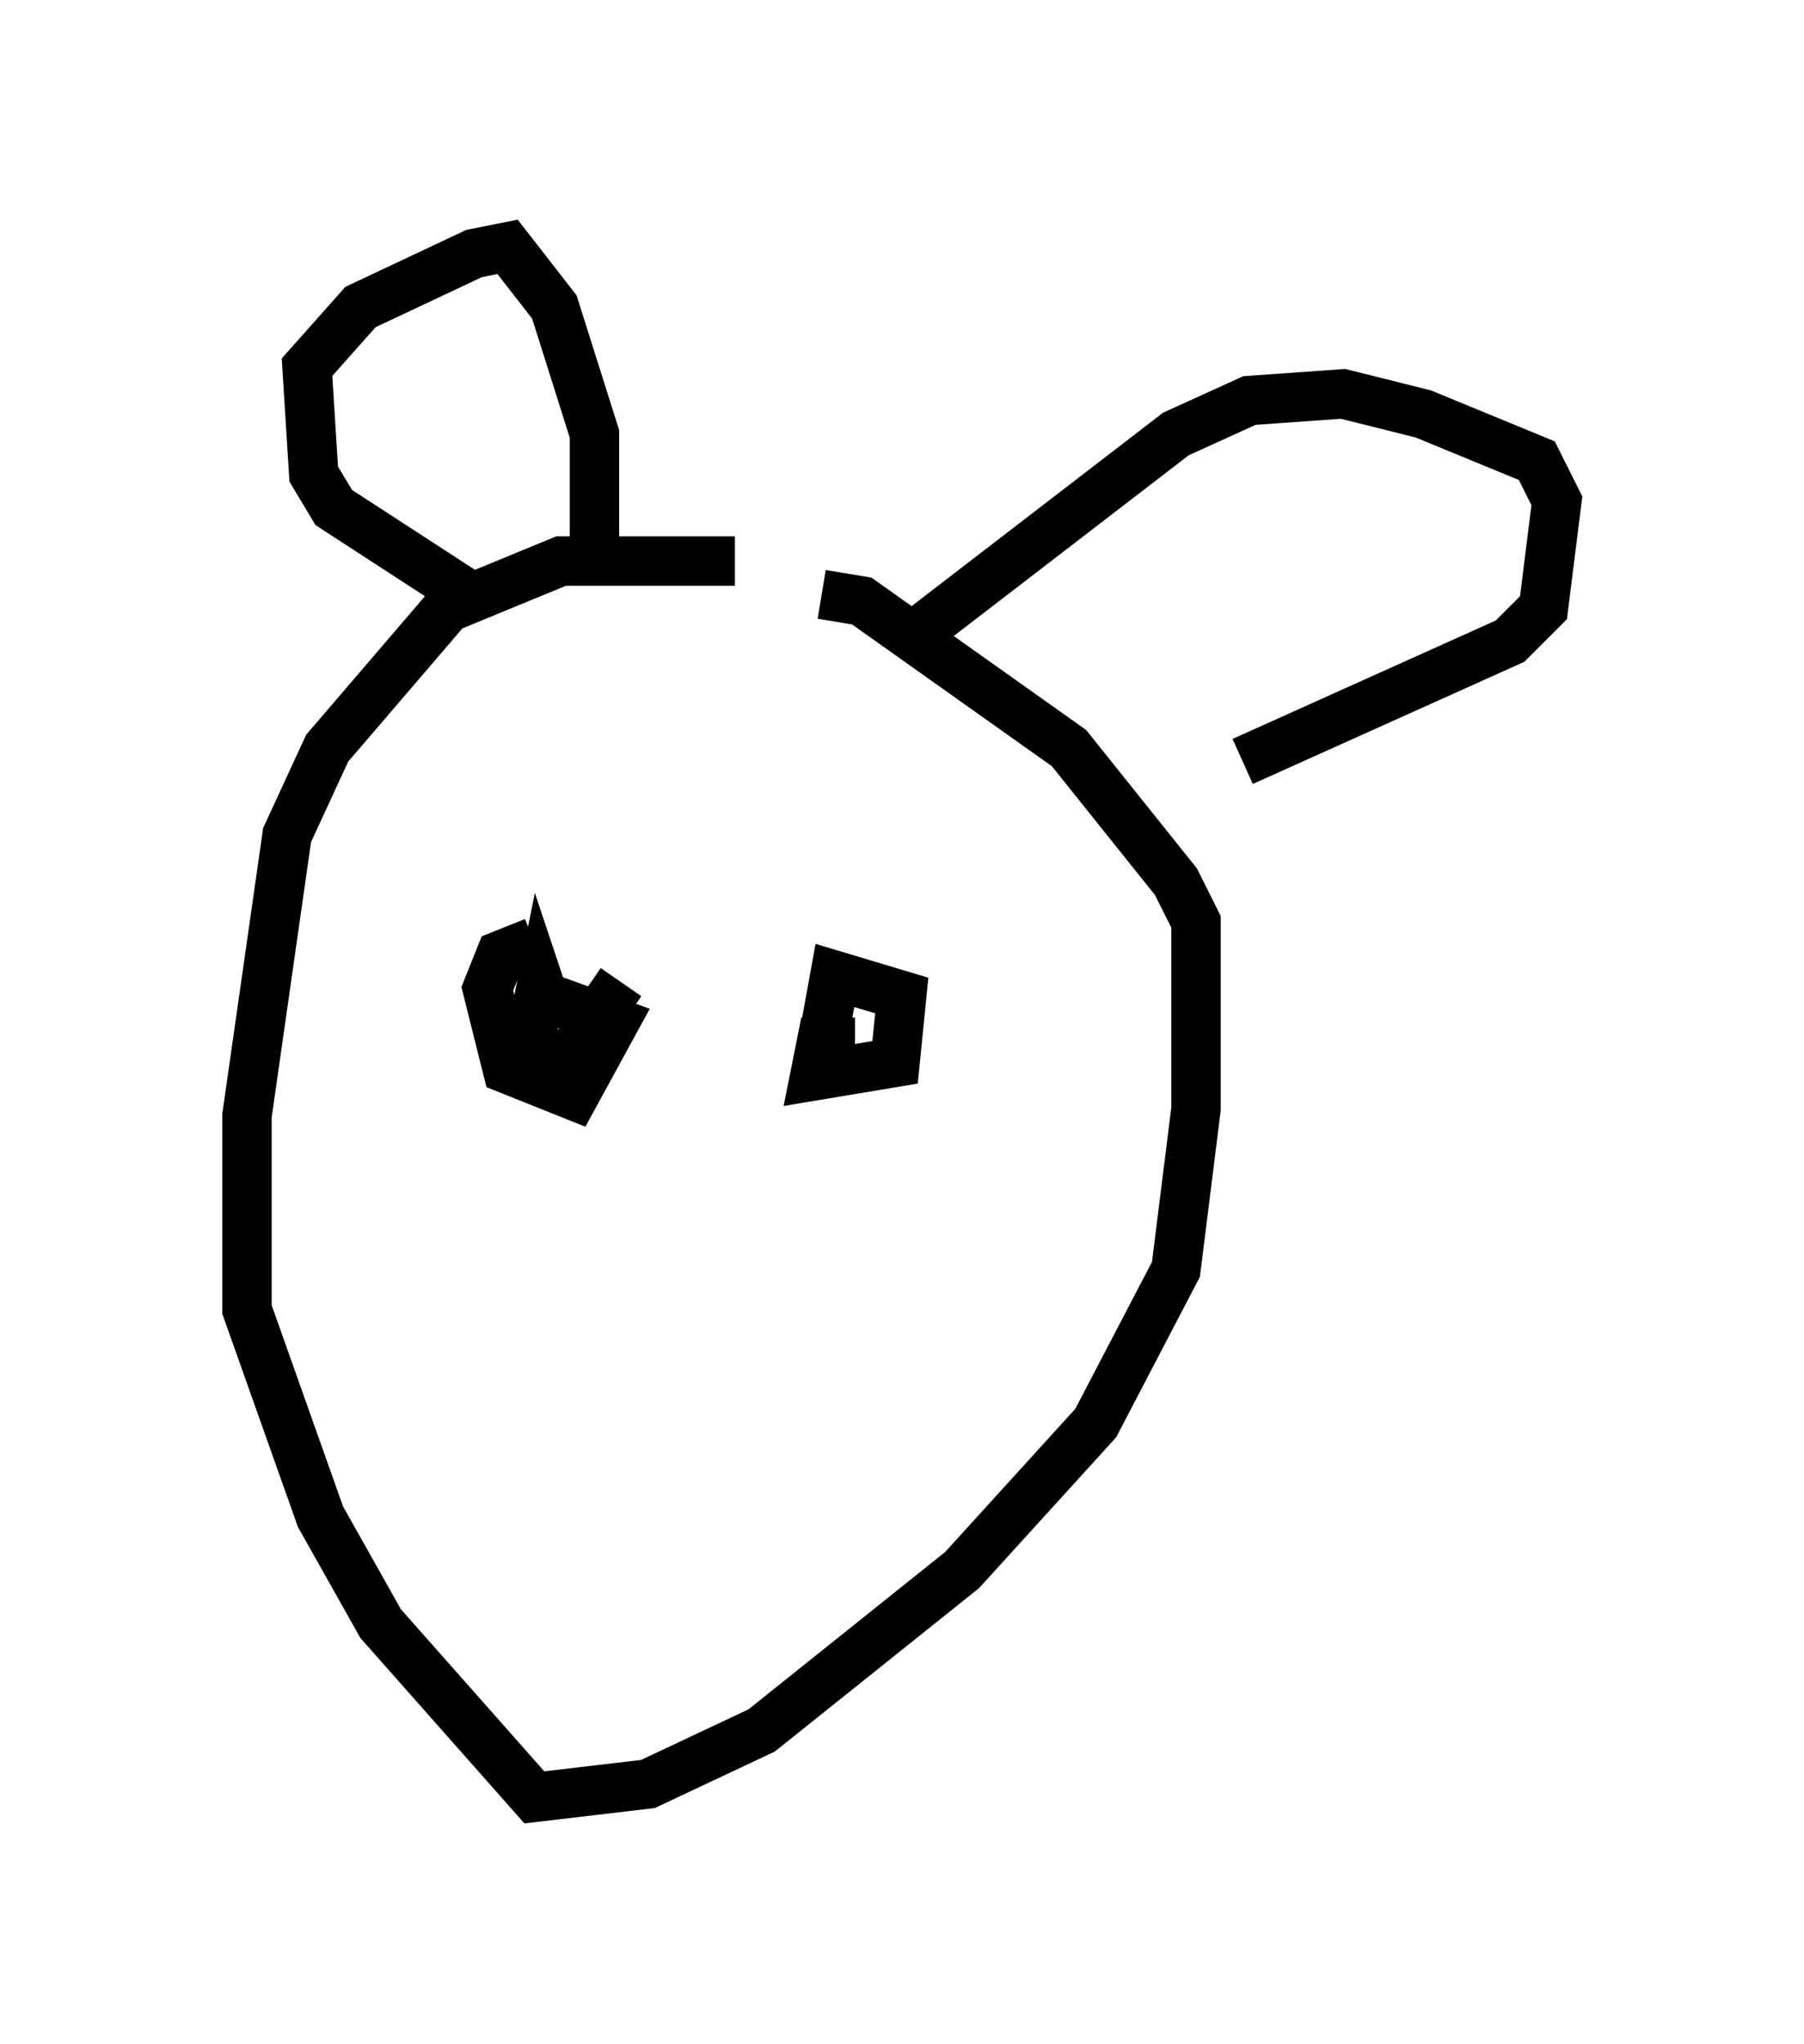 <?xml version="1.0" encoding="utf-8" ?>
<svg baseProfile="full" height="41.393" version="1.1" width="36.522" xmlns="http://www.w3.org/2000/svg" xmlns:ev="http://www.w3.org/2001/xml-events" xmlns:xlink="http://www.w3.org/1999/xlink"><defs /><rect fill="white" height="41.393" width="36.522" x="0" y="0" /><path d="M15.69, 11.766 m-0.812, -0.406 l-3.518, 0.0 -2.3, 0.947 l-2.436, 2.842 -0.812, 1.759 l-0.812, 5.683 0.0, 3.924 l1.488, 4.195 1.218, 2.165 l3.112, 3.518 2.3, -0.271 l2.3, -1.083 4.059, -3.248 l2.706, -2.977 1.624, -3.112 l0.406, -3.248 0.0, -3.789 l-0.406, -0.812 -2.165, -2.706 l-4.195, -2.977 -0.812, -0.135 m-7.172, 0.0 l-2.706, -1.759 -0.406, -0.677 l-0.135, -2.165 1.083, -1.218 l2.3, -1.083 0.677, -0.135 l0.947, 1.218 0.812, 2.571 l0.0, 2.706 m6.495, 1.353 l5.277, -4.059 1.488, -0.677 l1.894, -0.135 1.624, 0.406 l2.3, 0.947 0.406, 0.812 l-0.271, 2.165 -0.677, 0.677 l-5.413, 2.436 m-14.344, 3.654 l-0.677, 0.271 -0.271, 0.677 l0.406, 1.624 1.353, 0.541 l0.812, -1.488 -1.488, -0.541 m0.271, 0.677 l-0.271, -0.812 -0.271, 1.353 l0.677, 0.271 1.218, -1.759 m4.736, 1.218 l-0.677, 0.0 -0.135, 0.677 l1.624, -0.271 0.135, -1.353 l-1.353, -0.406 -0.271, 1.488 " fill="none" stroke="black" stroke-width="1" /></svg>